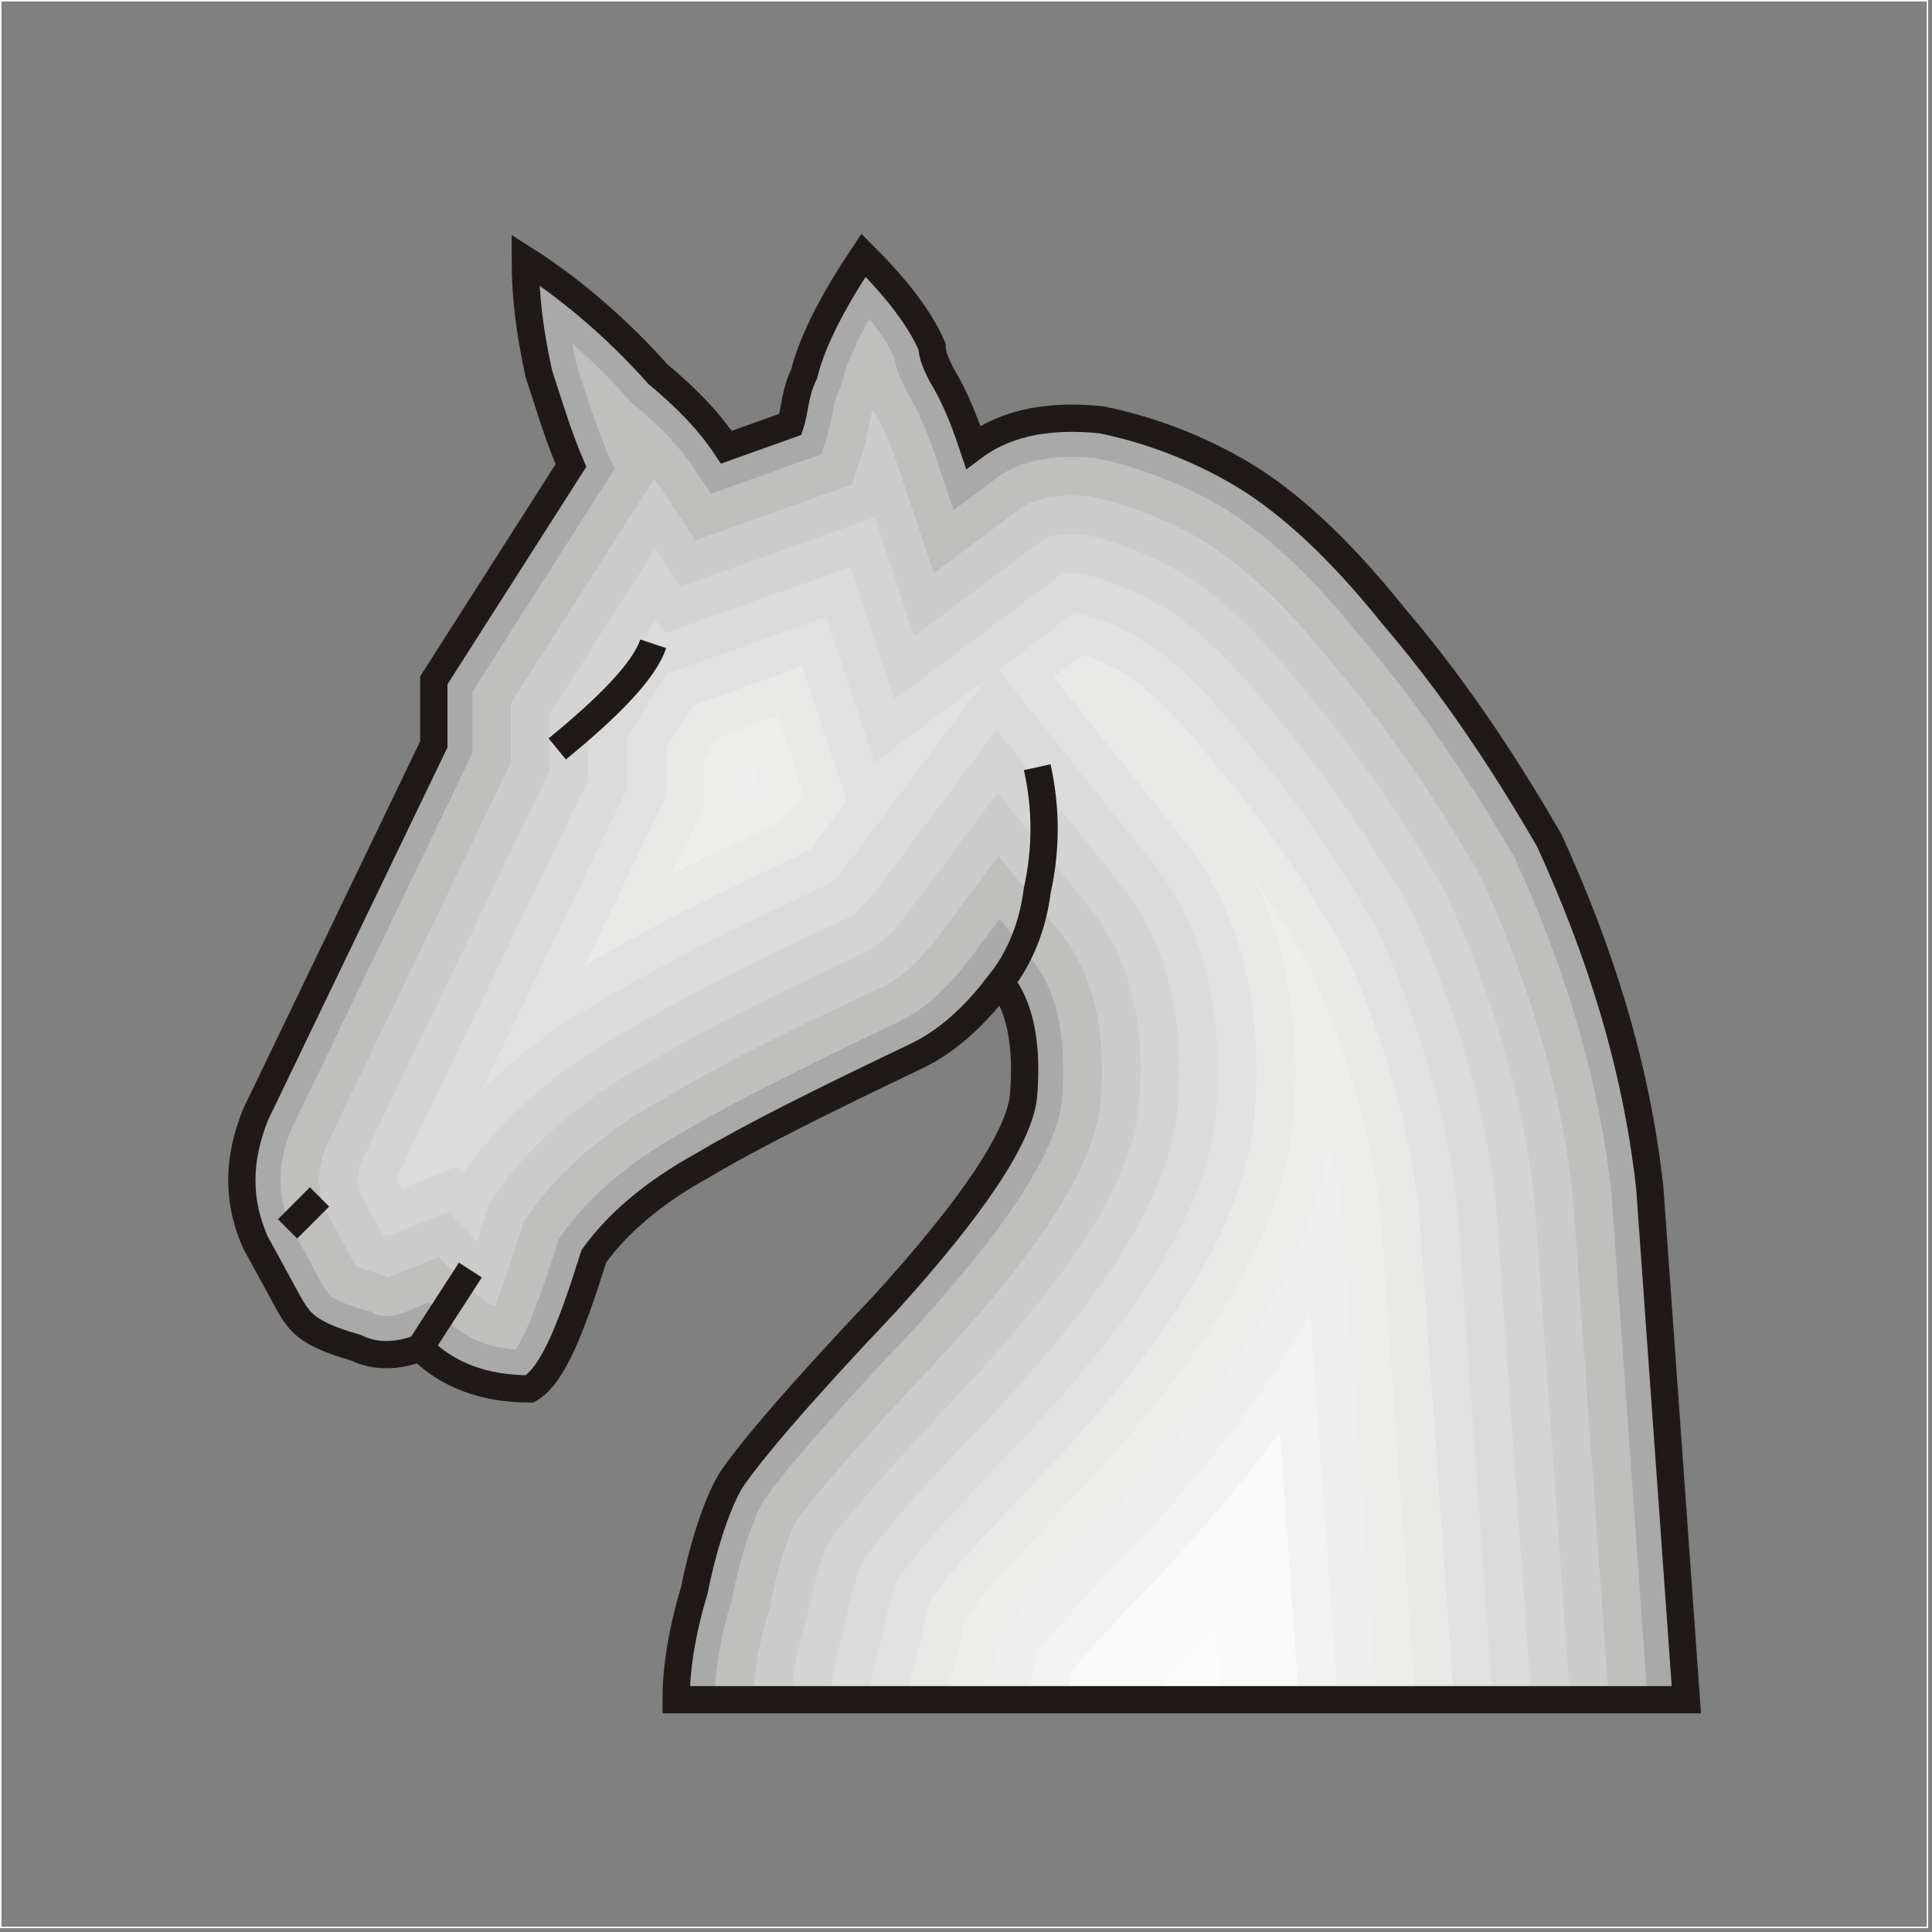 <?xml version="1.0" encoding="UTF-8"?>
<svg width="100px" height="100px" viewBox="0 0 100 100" version="1.1" xmlns="http://www.w3.org/2000/svg" xmlns:xlink="http://www.w3.org/1999/xlink">
    <rect x="0" y="0" width="100" height="100" fill="#808080" stroke="none"/>
    <title>wn</title>
    <g id="页面-1" stroke="none" stroke-width="1" fill="none" fill-rule="evenodd">
        <g id="wn" transform="translate(0.038, 0.038)">
            <g id="_57715808" transform="translate(12.479, 13.172)">
                <path d="M22.477,74.768 C22.477,73.349 22.714,71.456 23.424,69.09 C23.897,66.724 24.607,64.595 25.317,63.411 C26.264,61.992 28.866,58.916 33.361,54.183 C37.857,49.215 40.223,45.665 40.459,43.536 C40.696,40.697 40.223,38.804 39.276,37.621 L39.276,37.621 C37.857,39.514 36.437,40.697 35.017,41.406 C30.049,43.773 26.264,45.665 23.897,47.085 C21.294,48.505 19.401,50.161 18.218,51.818 C17.035,55.603 16.089,57.969 14.906,58.679 C12.54,58.679 10.647,57.969 9.228,56.55 L9.228,56.55 C8.045,57.023 6.861,57.023 5.915,56.55 C4.258,56.077 3.312,55.603 2.839,54.894 C2.603,54.657 1.893,53.237 0.71,51.108 C-0.237,48.978 -0.237,46.849 0.71,44.483 L9.937,25.318 L9.937,22.005 L17.035,10.884 C16.326,9.228 15.852,7.572 15.379,6.152 C14.906,4.023 14.67,2.13 14.67,0.237 C17.272,1.893 19.638,4.023 21.531,6.152 C22.951,7.335 24.134,8.518 25.08,9.938 L28.393,8.755 C28.629,8.045 28.629,7.099 29.102,6.152 C29.576,4.259 30.759,2.13 32.178,1.42108547e-14 C33.598,1.42 35.017,3.076 35.728,4.732 C35.728,5.205 35.965,5.679 36.201,6.152 C36.911,7.335 37.384,8.518 37.857,9.938 C39.75,8.518 42.116,8.282 44.482,8.518 C46.848,8.992 49.451,9.938 51.817,11.358 C54.183,12.777 56.786,15.143 59.625,18.692 C62.465,22.005 65.067,25.791 67.67,30.286 C70.272,35.965 72.166,41.88 72.875,48.268 L74.768,74.768 L22.477,74.768 L22.477,74.768 Z" id="_57149544" fill="#AAA9A9"></path>
                <g id="编组" transform="translate(2, 3.297)">
                    <path d="M70.762,71.471 L68.883,45.153 C68.208,39.119 66.406,33.416 63.891,27.909 C61.605,23.968 59.074,20.16 56.106,16.697 L56.084,16.671 L56.063,16.645 C54.064,14.146 51.555,11.436 48.788,9.775 C46.784,8.573 44.479,7.672 42.186,7.201 C40.434,7.037 38.515,7.147 37.057,8.24 L34.837,9.905 L33.96,7.273 C33.565,6.089 33.13,4.957 32.485,3.885 L32.445,3.817 L32.41,3.748 C32.113,3.151 31.858,2.59 31.765,1.952 C31.443,1.29 30.986,0.628 30.48,0 C29.861,1.092 29.315,2.251 29.042,3.34 L28.989,3.554 L28.891,3.75 C28.567,4.398 28.532,5.363 28.29,6.089 L27.983,7.013 L22.282,9.049 L21.416,7.75 C20.553,6.455 19.441,5.384 18.25,4.392 L18.135,4.296 L18.036,4.184 C17.128,3.162 16.141,2.177 15.094,1.261 C15.16,1.615 15.232,1.969 15.31,2.323 C15.808,3.827 16.247,5.338 16.873,6.799 L17.29,7.771 L9.937,19.292 L9.937,22.477 L0.542,41.989 C-0.123,43.682 -0.222,45.236 0.504,46.922 C0.931,47.693 1.349,48.468 1.77,49.243 C1.94,49.558 2.142,49.968 2.345,50.274 L2.393,50.322 L2.503,50.487 C2.716,50.807 4.12,51.231 4.464,51.329 L4.643,51.38 L4.81,51.464 C5.318,51.718 5.98,51.597 6.484,51.395 L7.709,50.905 L8.642,51.838 C9.62,52.817 10.841,53.244 12.165,53.352 C12.97,52.205 14.049,48.757 14.309,47.924 L14.405,47.618 L14.59,47.358 C16.184,45.126 18.514,43.36 20.903,42.052 C22.417,41.145 24.002,40.319 25.575,39.52 C27.746,38.418 29.941,37.359 32.139,36.312 C33.565,35.595 34.729,34.386 35.676,33.124 L37.224,31.059 L38.837,33.074 C40.459,35.1 40.66,37.919 40.452,40.405 L40.45,40.432 L40.447,40.459 C40.036,44.164 35.254,49.565 32.844,52.228 L32.828,52.246 L32.811,52.264 C31.013,54.156 29.229,56.077 27.52,58.051 C26.679,59.023 25.728,60.112 25.008,61.182 C24.233,62.499 23.68,64.707 23.384,66.185 L23.366,66.277 L23.339,66.367 C22.854,67.985 22.477,69.774 22.477,71.471 L70.762,71.471 L70.762,71.471 Z" id="_41546688" fill="#BFBFBE"></path>
                    <path d="M68.757,71.471 L66.891,45.336 C66.239,39.561 64.512,34.101 62.112,28.828 C59.901,25.024 57.454,21.343 54.588,17.998 L54.543,17.947 L54.501,17.894 C52.664,15.597 50.305,13.018 47.759,11.49 C45.98,10.423 43.928,9.614 41.891,9.183 C40.707,9.081 39.234,9.107 38.257,9.84 L33.818,13.171 L32.062,7.906 C31.716,6.866 31.336,5.856 30.771,4.914 L30.69,4.78 L30.653,4.706 C30.493,5.119 30.349,6.236 30.188,6.72 L29.573,8.569 L21.484,11.458 L19.752,8.859 C19.62,8.662 19.481,8.47 19.336,8.283 L11.937,19.875 L11.937,22.933 L2.378,42.787 C1.94,43.928 1.841,44.914 2.308,46.052 C2.829,47.008 3.362,48.11 3.925,49.026 L3.948,49.048 L3.95,49.052 C4.269,49.196 4.748,49.33 5.012,49.406 L5.371,49.508 L5.552,49.599 C5.618,49.584 5.695,49.557 5.741,49.539 L8.191,48.558 L10.056,50.425 C10.365,50.733 10.716,50.948 11.093,51.095 C11.625,49.84 12.178,48.039 12.4,47.327 L12.591,46.716 L12.963,46.196 C14.729,43.723 17.261,41.771 19.908,40.317 C23.484,38.178 27.495,36.308 31.258,34.517 C32.382,33.945 33.331,32.918 34.076,31.924 L37.173,27.794 L40.399,31.824 C42.365,34.281 42.698,37.539 42.445,40.571 L42.441,40.625 L42.435,40.679 C41.957,44.987 37.132,50.47 34.327,53.57 L34.295,53.606 L34.261,53.641 C32.485,55.511 30.721,57.409 29.033,59.36 C28.262,60.251 27.371,61.263 26.704,62.246 C26.076,63.344 25.586,65.375 25.346,66.577 L25.309,66.761 L25.255,66.941 C24.828,68.366 24.477,69.975 24.477,71.471 L68.757,71.471 L68.757,71.471 Z" id="_56987992" fill="#CDCCCC"></path>
                    <path d="M66.752,71.471 L64.899,45.52 C64.272,40.004 62.618,34.787 60.333,29.747 C58.196,26.079 55.834,22.526 53.069,19.3 L53.003,19.223 L52.939,19.143 C51.265,17.051 49.052,14.599 46.73,13.205 C45.177,12.274 43.382,11.559 41.603,11.167 C40.951,11.12 39.9,11.108 39.457,11.44 L32.798,16.436 L30.744,10.274 L20.686,13.867 L19.388,11.919 L13.937,20.459 L13.937,23.39 L4.215,43.581 C3.997,44.163 3.913,44.627 4.125,45.207 C4.515,45.926 4.901,46.688 5.304,47.409 C5.381,47.431 5.455,47.452 5.523,47.472 L8.673,46.211 L10.183,47.722 C10.305,47.336 10.41,46.99 10.491,46.731 L10.778,45.814 L11.335,45.033 C13.272,42.322 16.01,40.181 18.912,38.582 C22.529,36.422 26.568,34.534 30.372,32.723 C31.188,32.301 31.939,31.44 32.476,30.724 L37.121,24.529 L41.96,30.574 C44.268,33.457 44.736,37.166 44.438,40.737 L44.432,40.819 L44.423,40.9 C43.881,45.785 38.995,51.392 35.81,54.912 L35.761,54.966 L35.711,55.019 C33.956,56.866 32.213,58.741 30.545,60.668 C29.847,61.475 29.022,62.407 28.406,63.299 C27.924,64.191 27.494,66.036 27.307,66.97 L27.251,67.246 L27.17,67.516 C26.802,68.745 26.477,70.178 26.477,71.471 L66.752,71.471 L66.752,71.471 Z" id="_42679336" fill="#D5D4D4"></path>
                    <path d="M64.747,71.471 L62.907,45.705 C62.304,40.447 60.724,35.472 58.553,30.665 C56.492,27.135 54.214,23.709 51.551,20.602 L51.462,20.499 L51.377,20.392 C49.87,18.508 47.795,16.177 45.701,14.92 C44.374,14.124 42.835,13.503 41.312,13.151 C41.035,13.135 40.709,13.129 40.489,13.166 L31.779,19.701 L29.493,12.845 L19.888,16.276 L19.424,15.58 L15.937,21.043 L15.937,23.846 L6.064,44.351 C6.047,44.402 6.03,44.455 6.018,44.504 C6.109,44.672 6.199,44.841 6.289,45.011 L9.155,43.864 L9.48,44.19 L9.708,43.871 C11.815,40.921 14.759,38.591 17.917,36.847 C21.57,34.668 25.635,32.763 29.477,30.934 C29.969,30.668 30.562,29.942 30.876,29.524 L37.07,21.264 L43.522,29.325 C46.164,32.626 46.774,36.802 46.431,40.904 L46.422,41.012 L46.41,41.12 C45.807,46.563 40.844,52.329 37.293,56.254 L37.228,56.325 L37.161,56.396 C35.1,58.565 31.899,61.772 30.148,64.295 C29.758,65.109 29.434,66.531 29.268,67.362 L29.194,67.731 L29.086,68.09 C28.777,69.122 28.477,70.384 28.477,71.471 L64.747,71.471 L64.747,71.471 Z" id="_55533456" fill="#DBDBDB"></path>
                    <path d="M62.742,71.471 L60.915,45.891 C60.336,40.891 58.831,36.157 56.773,31.583 C54.787,28.189 52.594,24.892 50.032,21.904 L49.922,21.774 L49.815,21.642 C48.478,19.969 46.534,17.753 44.672,16.635 C43.608,15.997 42.375,15.485 41.151,15.17 L37.154,18.169 L45.083,28.075 C48.058,31.791 48.811,36.442 48.425,41.07 L48.413,41.205 L48.398,41.341 C47.735,47.326 42.683,53.277 38.776,57.595 L38.695,57.685 L38.611,57.773 C36.658,59.83 33.624,62.865 31.904,65.276 C31.606,65.994 31.369,67.054 31.229,67.755 L31.137,68.215 L31.002,68.665 C30.753,69.494 30.477,70.595 30.477,71.471 L62.742,71.471 L62.742,71.471 Z M36.552,18.62 L30.76,22.966 L28.242,15.416 L20.029,18.349 L17.937,21.627 L17.937,24.302 L10.39,39.978 C12.304,38.043 14.55,36.425 16.92,35.112 C20.588,32.927 24.652,31.016 28.51,29.18 C28.76,28.992 29.105,28.552 29.275,28.325 L36.552,18.62 L36.552,18.62 Z" id="_56601232" fill="#E2E1E1"></path>
                    <path d="M60.737,71.471 L58.923,46.078 C58.369,41.336 56.937,36.843 54.993,32.501 C53.082,29.244 50.973,26.074 48.514,23.205 L48.381,23.05 L48.253,22.891 C47.09,21.436 45.267,19.325 43.643,18.35 C43.001,17.965 42.281,17.632 41.543,17.376 L40.005,18.53 L46.644,26.825 C49.949,30.953 50.847,36.086 50.418,41.236 L50.404,41.399 L50.386,41.561 C49.664,48.076 44.513,54.236 40.259,58.937 L40.162,59.045 L40.061,59.151 C38.162,61.151 35.408,63.913 33.678,66.246 C33.466,66.84 33.301,67.594 33.19,68.147 L33.079,68.7 L32.918,69.239 C32.732,69.858 32.477,70.814 32.477,71.471 L60.737,71.471 L60.737,71.471 Z M29.311,24.944 L26.991,17.986 L21.347,20.002 L19.937,22.211 L19.937,24.759 L15.737,33.483 C15.799,33.447 15.861,33.413 15.924,33.378 C19.55,31.221 23.545,29.327 27.366,27.509 C27.478,27.387 27.59,27.238 27.675,27.125 L29.311,24.944 L29.311,24.944 Z" id="_56990032" fill="#E8E8E7"></path>
                    <path d="M58.732,71.471 L56.932,46.266 C56.402,41.781 55.044,37.528 53.212,33.418 C52.288,31.846 51.316,30.295 50.277,28.791 C52.232,32.645 52.777,37.008 52.411,41.402 L52.395,41.592 L52.374,41.781 C51.594,48.815 46.335,55.203 41.742,60.279 L41.628,60.405 L41.511,60.528 C39.688,62.447 37.187,64.964 35.474,67.195 C35.339,67.639 35.232,68.138 35.151,68.54 L35.022,69.184 L34.833,69.814 C34.697,70.267 34.497,70.985 34.478,71.471 L58.732,71.471 L58.732,71.471 Z M27.082,24.582 L25.74,20.557 L22.664,21.655 L21.937,22.795 L21.937,25.215 L20.234,28.752 C22.181,27.765 24.156,26.822 26.094,25.899 L27.082,24.582 L27.082,24.582 Z" id="_41732600" fill="#ECECEB"></path>
                    <path d="M56.727,71.471 L54.94,46.455 C54.787,45.174 54.562,43.913 54.276,42.669 C53.208,49.936 48.005,56.339 43.225,61.621 L43.095,61.765 L42.961,61.906 C41.231,63.727 38.964,66.016 37.293,68.123 C37.222,68.4 37.162,68.684 37.112,68.933 L36.965,69.669 L36.749,70.388 C36.656,70.697 36.533,71.123 36.487,71.471 L56.727,71.471 L56.727,71.471 Z M24.853,24.221 L24.489,23.127 L23.982,23.308 L23.937,23.379 L23.937,24.712 C24.222,24.576 24.506,24.441 24.79,24.305 L24.853,24.221 L24.853,24.221 Z" id="_57429800" fill="#EFEEEE"></path>
                    <path d="M54.722,71.471 L53.294,51.485 C51.019,55.702 47.821,59.523 44.708,62.963 L44.562,63.125 L44.411,63.283 C42.788,64.992 40.741,67.066 39.134,69.033 C39.112,69.134 39.092,69.232 39.073,69.325 L38.907,70.154 L38.665,70.963 C38.619,71.116 38.566,71.295 38.524,71.471 L54.722,71.471 L54.722,71.471 Z" id="_56989456" fill="#F2F2F2"></path>
                    <path d="M52.717,71.471 L51.728,57.633 C50.002,59.983 48.094,62.202 46.191,64.305 L46.029,64.485 L45.861,64.661 C44.354,66.248 42.515,68.118 40.991,69.933 L40.85,70.638 L40.6,71.471 L52.717,71.471 Z" id="_40867696" fill="#F9F9F9"></path>
                    <path d="M50.712,71.471 L50.099,62.89 C49.301,63.828 48.489,64.746 47.674,65.647 L47.495,65.845 L47.311,66.038 C45.922,67.5 44.276,69.181 42.849,70.841 L42.793,71.123 L42.688,71.471 L50.712,71.471 L50.712,71.471 Z" id="_57488720" fill="#F9F9F9"></path>
                    <path d="M48.706,71.471 L48.441,67.752 C47.332,68.915 46.1,70.189 44.96,71.471 L48.706,71.471 Z" id="_56348504" fill="#FBFBFB"></path>
                </g>
                <path d="M14.67,0.237 C14.67,2.13 14.906,4.023 15.379,6.152 C15.852,7.572 16.326,9.228 17.035,10.884 L9.937,22.005 L9.937,25.318 L0.71,44.483 C-0.237,46.849 -0.237,48.978 0.71,51.108 C1.893,53.237 2.603,54.657 2.839,54.894 C3.312,55.603 4.258,56.077 5.915,56.55 C6.861,57.023 8.045,57.023 9.228,56.55 L11.83,52.527 L9.228,56.55 C10.647,57.969 12.54,58.679 14.906,58.679 C16.089,57.969 17.035,55.603 18.218,51.818 C19.401,50.161 21.294,48.505 23.897,47.085 C26.264,45.665 30.049,43.773 35.017,41.406 C36.437,40.697 37.857,39.514 39.276,37.621 C40.223,36.438 40.933,34.782 41.17,32.889 C41.643,30.759 41.643,28.63 41.17,26.5 C41.643,28.63 41.643,30.759 41.17,32.889 C40.933,34.782 40.223,36.438 39.276,37.621 C40.223,38.804 40.696,40.697 40.459,43.536 C40.223,45.665 37.857,49.215 33.361,54.183 C28.866,58.916 26.264,61.992 25.317,63.411 C24.607,64.595 23.897,66.724 23.424,69.09 C22.714,71.456 22.477,73.349 22.477,74.768 L74.768,74.768 L72.875,48.268 C72.166,41.88 70.272,35.965 67.67,30.286 C65.067,25.791 62.465,22.005 59.625,18.692 C56.786,15.143 54.183,12.777 51.817,11.358 C49.451,9.938 46.848,8.992 44.482,8.518 C42.116,8.282 39.75,8.518 37.857,9.938 C37.384,8.518 36.911,7.335 36.201,6.152 C35.965,5.679 35.728,5.205 35.728,4.732 C35.017,3.076 33.598,1.42 32.178,0 C30.759,2.13 29.576,4.259 29.102,6.152 C28.629,7.099 28.629,8.045 28.393,8.755 L25.08,9.938 C24.134,8.518 22.951,7.335 21.531,6.152 C19.638,4.023 17.272,1.893 14.67,0.237 L14.67,0.237 Z M16.326,25.554 C18.929,23.424 20.821,21.532 21.294,20.112 C20.821,21.532 18.929,23.424 16.326,25.554 Z M2.366,50.398 L4.022,48.742 L2.366,50.398 Z" id="_56980280" stroke="#1F1A17" stroke-width="1.411"></path>
            </g>
            <rect id="矩形" stroke="#FFFFFF" stroke-width="0.076" x="0" y="0" width="99.726" height="99.726"></rect>
        </g>
    </g>
</svg>